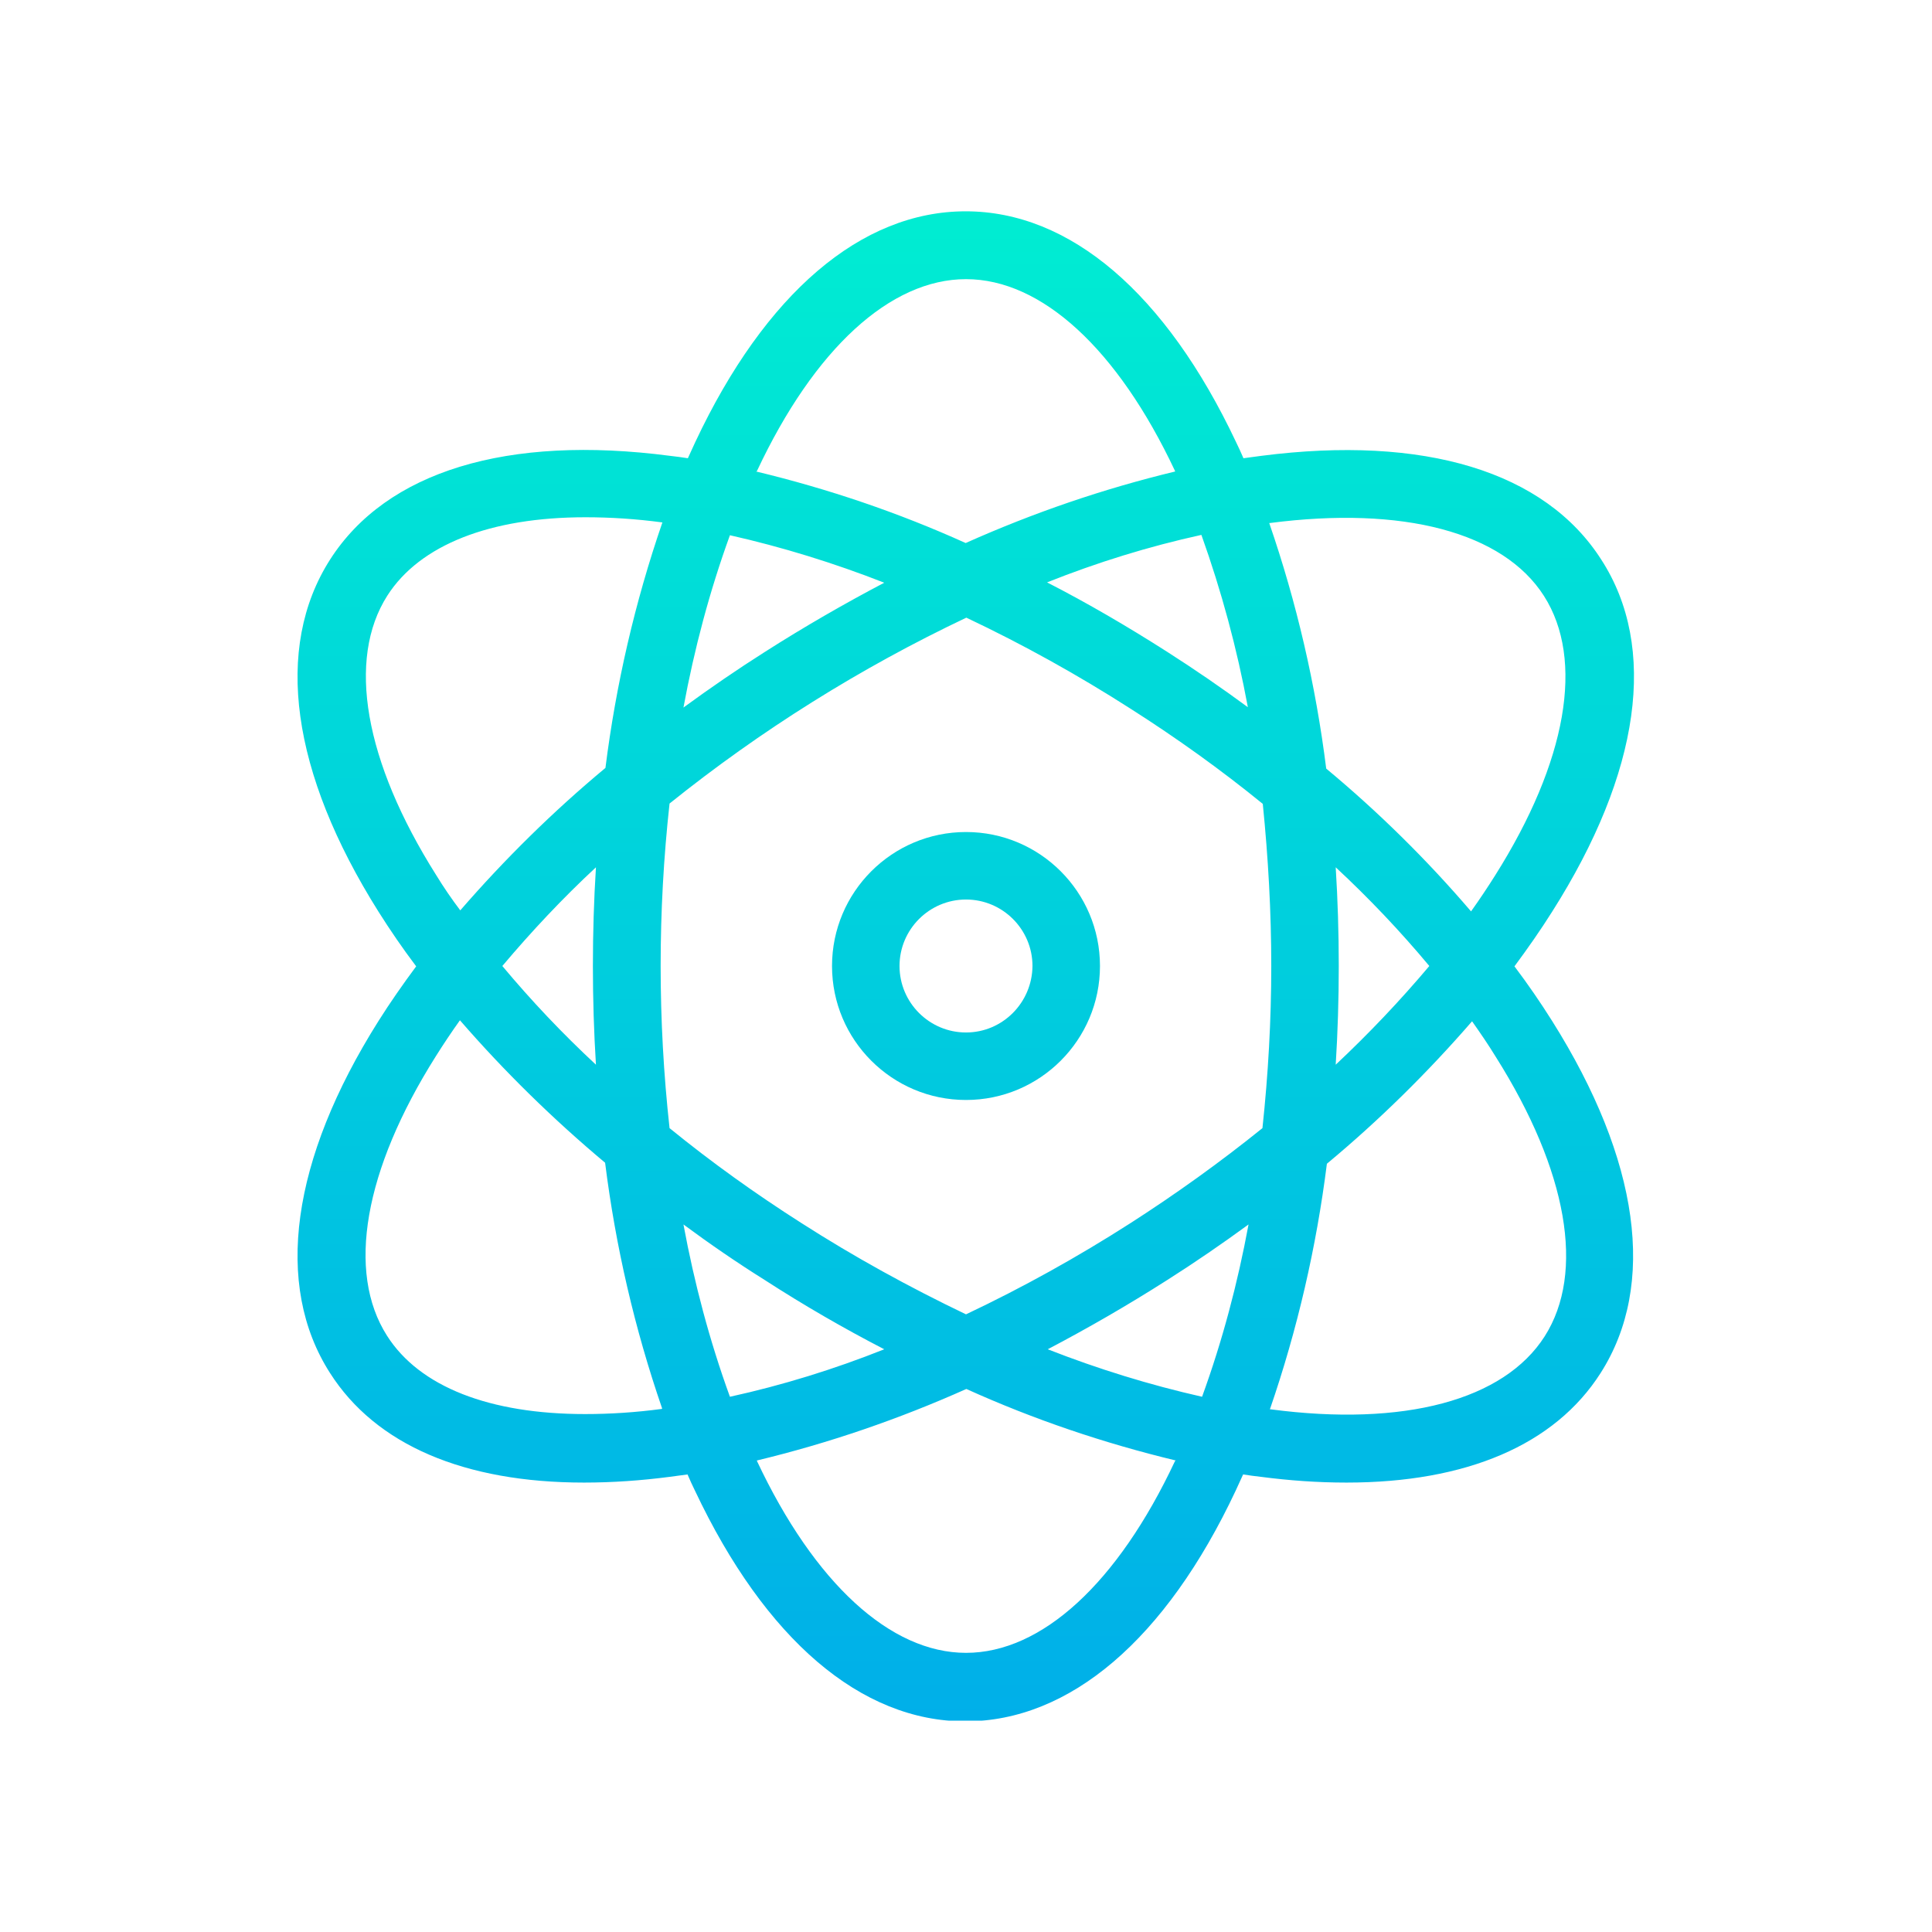 <svg width="512" height="512" viewBox="0 0 512 512" fill="none" xmlns="http://www.w3.org/2000/svg">
<rect width="512" height="512" fill="white"/>
<g clip-path="url(#clip0_286_334)">
<path d="M424.359 148.315C409.438 124.944 377.438 115.236 334.202 120.809C332.674 120.989 331.056 121.258 329.528 121.438C328.899 120 328.269 118.562 327.55 117.124C308.944 77.753 283.595 56 255.91 56C228.225 56 202.786 77.753 184.269 117.124C183.64 118.562 182.921 120 182.292 121.438C180.674 121.169 179.146 120.989 177.618 120.809C134.382 115.146 102.382 124.944 87.46 148.315C72.539 171.685 77.123 204.764 100.314 241.618C103.371 246.472 106.696 251.326 110.292 256.09C106.696 260.944 103.371 265.708 100.314 270.562C77.123 307.326 72.539 340.584 87.46 363.865C99.595 382.921 123.056 392.899 154.786 392.899C162.337 392.899 169.977 392.36 177.528 391.371C179.056 391.191 180.674 390.921 182.202 390.742C182.831 392.18 183.46 393.618 184.18 395.056C202.786 434.427 228.135 456.18 255.82 456.18C283.505 456.18 308.944 434.427 327.46 395.056C328.09 393.618 328.809 392.18 329.438 390.742C331.056 391.011 332.584 391.191 334.112 391.371C341.663 392.36 349.213 392.899 356.854 392.899C388.584 392.899 412.045 382.921 424.18 363.865C439.101 340.494 434.517 307.416 411.326 270.562C408.269 265.708 404.944 260.854 401.348 256.09C404.944 251.236 408.269 246.472 411.326 241.618C434.786 204.674 439.371 171.506 424.359 148.315ZM200.629 124.764C215.82 92.404 235.955 73.978 256 73.978C276.045 73.978 296.18 92.494 311.371 124.764C311.371 124.854 311.371 124.854 311.46 124.944C292.404 129.528 273.798 135.91 255.91 143.91C238.022 135.82 219.416 129.528 200.359 124.944C200.539 124.944 200.539 124.854 200.629 124.764ZM336.899 256C336.899 270.382 336.09 284.674 334.562 298.966C323.416 307.955 311.64 316.404 299.595 324.135C285.573 333.124 271.011 341.213 256 348.315C240.989 341.124 226.427 333.124 212.404 324.135C200.269 316.404 188.584 308.045 177.438 298.966C174.292 270.382 174.292 241.528 177.438 212.944C201.618 193.528 228.045 176.989 256.09 163.685C271.101 170.787 285.663 178.876 299.685 187.865C311.82 195.596 323.505 203.955 334.651 213.034C336.09 227.326 336.899 241.618 336.899 256ZM353.977 229.843C362.786 238.022 371.056 246.742 378.786 256C371.056 265.169 362.786 273.888 353.977 282.157C354.517 273.528 354.786 264.809 354.786 256C354.786 247.191 354.517 238.472 353.977 229.843ZM330.876 324.494C328 340.045 323.955 355.326 318.562 370.157C304.629 367.011 290.966 362.786 277.663 357.573C288.269 352 298.876 345.888 309.303 339.236C316.674 334.562 323.865 329.618 330.876 324.494ZM234.337 357.573C221.033 362.876 207.371 367.101 193.438 370.157C188.045 355.326 184 340.045 181.123 324.494C188.045 329.618 195.236 334.562 202.696 339.236C213.123 345.978 223.73 352.09 234.337 357.573ZM157.932 282.157C149.123 273.978 140.854 265.258 133.123 256C140.854 246.831 149.123 238.022 157.932 229.843C157.393 238.472 157.123 247.191 157.123 256C157.123 264.809 157.393 273.528 157.932 282.157ZM181.123 187.506C184 171.955 188.045 156.674 193.438 141.843C207.371 144.989 221.033 149.213 234.337 154.427C223.73 160 213.123 166.112 202.696 172.764C195.326 177.438 188.135 182.382 181.123 187.506ZM309.213 172.674C298.786 166.022 288.18 159.82 277.483 154.337C290.786 149.034 304.449 144.809 318.382 141.753C323.685 156.584 327.82 171.865 330.696 187.416C323.865 182.382 316.674 177.438 309.213 172.674ZM115.595 231.91C96.539 201.708 91.865 174.742 102.651 157.843C111.281 144.36 129.977 137.079 155.146 137.079C161.887 137.079 168.629 137.528 175.371 138.427H175.55C168.269 159.551 163.236 181.393 160.449 203.506C146.607 215.011 133.753 227.685 121.977 241.258C119.73 238.292 117.573 235.146 115.595 231.91ZM175.281 373.393C168.539 374.292 161.798 374.742 155.056 374.742C129.798 374.742 111.191 367.551 102.562 353.978C91.775 337.079 96.449 310.112 115.505 279.91C117.483 276.764 119.64 273.528 121.887 270.382C133.663 283.955 146.607 296.629 160.359 308.135C163.146 330.337 168.18 352.09 175.46 373.213C175.46 373.393 175.371 373.393 175.281 373.393ZM311.371 387.236C296.18 419.595 276.045 438.022 256 438.022C235.955 438.022 215.82 419.506 200.629 387.236C200.629 387.146 200.629 387.146 200.539 387.056C219.595 382.472 238.202 376.09 256.09 368.09C273.977 376.18 292.584 382.472 311.64 387.056C311.46 387.056 311.46 387.146 311.371 387.236ZM396.404 280.09C415.46 310.292 420.135 337.258 409.348 354.157C398.562 371.056 372.135 378.157 336.719 373.483H336.539C343.82 352.36 348.854 330.517 351.64 308.404C365.483 296.899 378.337 284.225 390.112 270.652C392.269 273.708 394.427 276.854 396.404 280.09ZM351.46 203.685C348.674 181.483 343.64 159.73 336.359 138.607H336.539C371.865 134.022 398.382 141.034 409.168 157.933C419.955 174.831 415.281 201.798 396.225 232C394.247 235.146 392.09 238.382 389.842 241.528C378.157 227.865 365.303 215.191 351.46 203.685Z" fill="url(#paint0_linear_286_334)"/>
<path d="M256 220.494C236.404 220.494 220.494 236.404 220.494 256C220.494 275.596 236.404 291.506 256 291.506C275.595 291.506 291.505 275.596 291.505 256C291.505 236.404 275.595 220.494 256 220.494ZM256 273.618C246.292 273.618 238.382 265.708 238.382 256C238.382 246.292 246.292 238.382 256 238.382C265.708 238.382 273.618 246.292 273.618 256C273.528 265.708 265.708 273.618 256 273.618Z" fill="url(#paint1_linear_286_334)"/>
</g>
<defs>
<linearGradient id="paint0_linear_286_334" x1="256.021" y1="40.602" x2="256.021" y2="475.819" gradientUnits="userSpaceOnUse">
<stop stop-color="#00EFD1"/>
<stop offset="1" stop-color="#00ACEA"/>
</linearGradient>
<linearGradient id="paint1_linear_286_334" x1="255.994" y1="40.602" x2="255.994" y2="475.819" gradientUnits="userSpaceOnUse">
<stop stop-color="#00EFD1"/>
<stop offset="1" stop-color="#00ACEA"/>
</linearGradient>
<clipPath id="clip0_286_334">
<rect width="400" height="400" fill="white" transform="translate(56 56)"/>
</clipPath>
</defs>
</svg>
